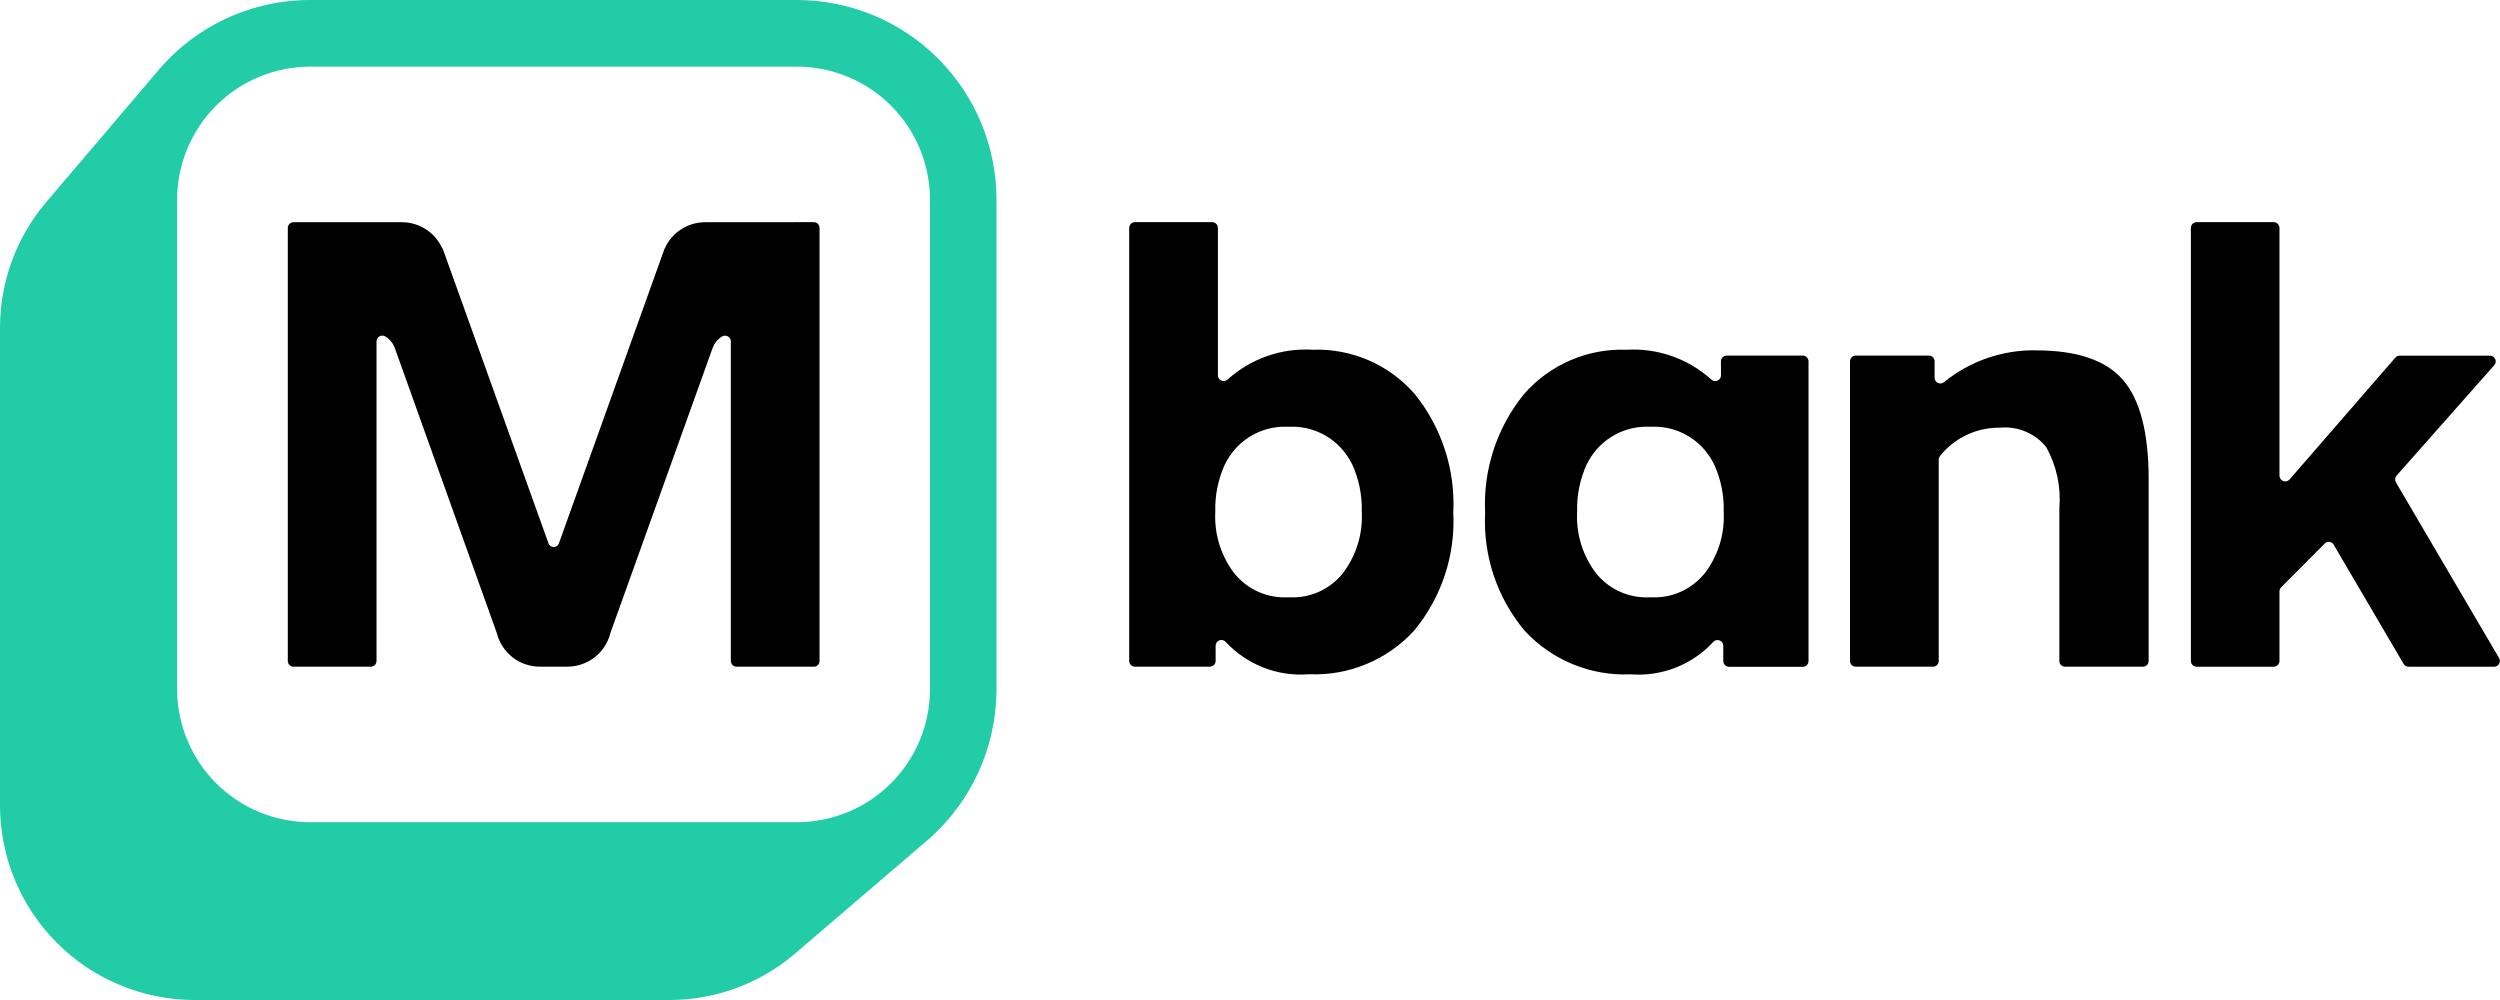 <svg width="100" height="40" viewBox="0 0 100 40" fill="none" xmlns="http://www.w3.org/2000/svg">
<path d="M95.865 19.022L99.773 14.605C99.801 14.572 99.82 14.532 99.826 14.489C99.832 14.446 99.826 14.402 99.808 14.362C99.79 14.322 99.761 14.288 99.725 14.264C99.689 14.24 99.647 14.227 99.603 14.226H95.988C95.955 14.225 95.923 14.232 95.894 14.245C95.864 14.258 95.838 14.278 95.816 14.302L91.579 19.182C91.548 19.215 91.508 19.239 91.463 19.249C91.419 19.26 91.372 19.257 91.329 19.241C91.286 19.225 91.249 19.196 91.222 19.159C91.196 19.122 91.181 19.077 91.179 19.032V9.117C91.179 9.057 91.156 8.999 91.113 8.955C91.071 8.912 91.014 8.887 90.953 8.886H87.865C87.804 8.886 87.746 8.911 87.702 8.954C87.659 8.997 87.635 9.056 87.635 9.117V26.438C87.635 26.499 87.659 26.558 87.702 26.601C87.746 26.644 87.804 26.669 87.865 26.669H90.953C91.014 26.667 91.071 26.642 91.113 26.599C91.156 26.556 91.179 26.498 91.179 26.438V23.652C91.179 23.622 91.185 23.593 91.197 23.565C91.208 23.537 91.225 23.512 91.246 23.491L92.99 21.741C93.015 21.716 93.044 21.698 93.077 21.686C93.11 21.675 93.145 21.672 93.18 21.676C93.214 21.68 93.247 21.693 93.276 21.712C93.305 21.731 93.329 21.757 93.346 21.787L96.144 26.556C96.164 26.59 96.193 26.618 96.227 26.638C96.261 26.657 96.3 26.668 96.339 26.669H99.768C99.808 26.668 99.847 26.657 99.881 26.636C99.916 26.616 99.944 26.587 99.964 26.552C99.984 26.517 99.994 26.478 99.994 26.438C99.994 26.398 99.984 26.359 99.964 26.324L95.835 19.292C95.811 19.25 95.801 19.201 95.806 19.153C95.811 19.105 95.831 19.06 95.862 19.024" fill="black"/>
<path d="M81.448 14.013C80.104 13.989 78.796 14.442 77.755 15.291C77.722 15.317 77.681 15.334 77.639 15.338C77.597 15.342 77.554 15.335 77.515 15.317C77.477 15.299 77.444 15.27 77.421 15.234C77.398 15.198 77.385 15.157 77.384 15.114V14.454C77.384 14.393 77.36 14.335 77.318 14.292C77.275 14.249 77.218 14.224 77.157 14.223H74.231C74.17 14.223 74.111 14.247 74.068 14.29C74.024 14.334 74 14.392 74 14.454V26.438C74 26.499 74.024 26.557 74.068 26.601C74.111 26.644 74.17 26.668 74.231 26.668H77.319C77.38 26.668 77.438 26.644 77.482 26.601C77.525 26.557 77.549 26.499 77.549 26.438V18.384C77.549 18.33 77.569 18.278 77.603 18.237C77.891 17.877 78.258 17.589 78.675 17.393C79.092 17.197 79.548 17.099 80.008 17.107C80.354 17.075 80.702 17.128 81.022 17.262C81.342 17.397 81.624 17.607 81.843 17.876C82.261 18.619 82.446 19.47 82.374 20.319V26.438C82.374 26.499 82.398 26.557 82.441 26.601C82.485 26.644 82.543 26.668 82.605 26.668H85.715C85.777 26.668 85.835 26.644 85.879 26.601C85.922 26.557 85.946 26.499 85.946 26.438V19.153C85.946 17.307 85.598 15.971 84.91 15.186C84.222 14.401 83.064 14.016 81.455 14.016" fill="black"/>
<path d="M68.84 15.021C68.838 15.065 68.824 15.107 68.799 15.143C68.774 15.18 68.74 15.208 68.699 15.225C68.659 15.242 68.615 15.247 68.571 15.24C68.528 15.233 68.488 15.213 68.455 15.184C67.997 14.77 67.46 14.45 66.877 14.245C66.294 14.04 65.675 13.953 65.058 13.99C64.287 13.962 63.52 14.107 62.812 14.413C62.103 14.719 61.472 15.179 60.964 15.759C59.876 17.095 59.321 18.786 59.405 20.507C59.318 22.224 59.882 23.91 60.985 25.229C61.522 25.81 62.179 26.267 62.91 26.568C63.642 26.87 64.43 27.008 65.221 26.973C65.834 27.021 66.45 26.93 67.023 26.706C67.596 26.482 68.111 26.131 68.528 25.68C68.559 25.645 68.599 25.621 68.644 25.609C68.689 25.598 68.736 25.6 68.779 25.616C68.823 25.632 68.861 25.66 68.888 25.698C68.915 25.735 68.93 25.78 68.931 25.826V26.441C68.931 26.502 68.956 26.561 68.999 26.604C69.042 26.648 69.101 26.672 69.162 26.672H72.11C72.171 26.672 72.23 26.648 72.273 26.604C72.316 26.561 72.341 26.502 72.341 26.441V14.454C72.341 14.392 72.316 14.334 72.273 14.29C72.23 14.247 72.171 14.223 72.11 14.223H69.068C69.006 14.223 68.948 14.247 68.904 14.29C68.861 14.334 68.837 14.392 68.837 14.454L68.84 15.021ZM68.16 22.967L68.143 22.985C67.886 23.287 67.564 23.526 67.2 23.683C66.836 23.841 66.441 23.912 66.045 23.892H65.986C65.59 23.912 65.195 23.841 64.831 23.683C64.468 23.526 64.145 23.287 63.888 22.985L63.871 22.967C63.316 22.256 63.036 21.369 63.085 20.468C63.067 19.822 63.196 19.179 63.461 18.59L63.488 18.538C63.592 18.333 63.721 18.141 63.873 17.968C64.132 17.674 64.454 17.44 64.814 17.285C65.175 17.129 65.565 17.055 65.958 17.069H66.076C66.468 17.055 66.859 17.129 67.219 17.285C67.58 17.44 67.901 17.674 68.161 17.968C68.312 18.142 68.441 18.333 68.545 18.538L68.572 18.59C68.838 19.179 68.967 19.822 68.948 20.468C68.997 21.369 68.718 22.256 68.162 22.967" fill="black"/>
<path d="M52.498 13.989C51.881 13.953 51.263 14.039 50.679 14.245C50.096 14.45 49.559 14.769 49.101 15.184C49.068 15.213 49.028 15.232 48.985 15.239C48.942 15.247 48.897 15.241 48.857 15.224C48.817 15.207 48.782 15.179 48.757 15.143C48.732 15.107 48.718 15.064 48.716 15.021V9.116C48.716 9.055 48.692 8.996 48.649 8.953C48.606 8.91 48.547 8.885 48.486 8.885H45.399C45.337 8.885 45.279 8.91 45.236 8.953C45.192 8.996 45.168 9.055 45.168 9.116V26.437C45.168 26.498 45.192 26.557 45.236 26.6C45.279 26.643 45.337 26.668 45.399 26.668H48.394C48.455 26.668 48.514 26.643 48.557 26.6C48.601 26.557 48.625 26.498 48.625 26.437V25.821C48.627 25.775 48.642 25.731 48.669 25.694C48.696 25.656 48.734 25.628 48.777 25.612C48.821 25.597 48.868 25.594 48.912 25.606C48.957 25.617 48.997 25.642 49.028 25.676C49.45 26.13 49.969 26.482 50.547 26.706C51.124 26.93 51.745 27.02 52.363 26.969C53.148 27.003 53.931 26.865 54.656 26.563C55.382 26.262 56.033 25.806 56.563 25.226C57.659 23.904 58.219 22.218 58.132 20.503C58.217 18.784 57.666 17.094 56.584 15.755C56.078 15.175 55.449 14.716 54.743 14.41C54.036 14.105 53.271 13.961 52.502 13.99M53.686 22.967L53.669 22.985C53.413 23.287 53.09 23.526 52.727 23.684C52.363 23.841 51.968 23.912 51.572 23.892H51.513C51.117 23.912 50.722 23.841 50.358 23.684C49.994 23.526 49.671 23.287 49.415 22.985L49.398 22.967C48.842 22.256 48.563 21.369 48.612 20.468C48.593 19.822 48.722 19.18 48.988 18.59L49.015 18.538C49.119 18.333 49.248 18.142 49.4 17.968C49.659 17.674 49.98 17.44 50.341 17.285C50.701 17.129 51.092 17.056 51.484 17.069H51.599C51.991 17.056 52.382 17.129 52.742 17.285C53.102 17.44 53.424 17.674 53.683 17.968C53.835 18.142 53.964 18.333 54.068 18.538L54.095 18.59C54.361 19.18 54.489 19.822 54.471 20.468C54.52 21.369 54.241 22.256 53.685 22.967" fill="black"/>
<path d="M31.885 2.61621e-07H12.401C11.222 -0 10.057 0.262 8.992 0.767C7.927 1.273 6.988 2.009 6.243 2.923C6.228 2.94 6.213 2.957 6.198 2.975L6.154 3.024L6.11 3.077C6.095 3.095 6.08 3.112 6.065 3.128C6.051 3.145 6.035 3.163 6.022 3.181L5.977 3.231L5.932 3.283L5.888 3.335L5.846 3.388C5.832 3.406 5.816 3.423 5.802 3.441L5.758 3.492L5.713 3.545C5.699 3.562 5.684 3.579 5.669 3.597L5.625 3.649L5.581 3.701L5.536 3.753C5.522 3.771 5.506 3.788 5.492 3.805L5.448 3.857L5.403 3.909L5.359 3.962L5.315 4.014C5.3 4.031 5.285 4.048 5.271 4.065L5.226 4.118L5.182 4.17L5.138 4.222L5.093 4.274C5.078 4.292 5.063 4.308 5.049 4.326L5 4.378C4.985 4.395 4.97 4.412 4.956 4.43L4.912 4.482L4.867 4.535L4.823 4.586L4.778 4.638C4.764 4.656 4.748 4.673 4.735 4.691C4.721 4.708 4.705 4.725 4.69 4.742L4.645 4.795L4.604 4.846L4.559 4.898C4.545 4.915 4.529 4.932 4.515 4.95L4.471 5L4.426 5.052L4.385 5.107L4.34 5.159C4.325 5.177 4.31 5.194 4.296 5.212L4.252 5.264C4.237 5.281 4.222 5.298 4.208 5.315L4.163 5.368L4.118 5.42L4.075 5.472L4.03 5.524C4.015 5.542 4 5.558 3.986 5.576L3.942 5.628C3.927 5.645 3.912 5.662 3.897 5.68L3.853 5.732L3.808 5.785C3.794 5.802 3.778 5.818 3.765 5.836L3.72 5.888C3.705 5.906 3.69 5.923 3.676 5.941L3.632 5.993C3.617 6.01 3.602 6.027 3.587 6.045L3.538 6.097L3.494 6.149C3.479 6.166 3.464 6.183 3.45 6.201L3.405 6.253L3.363 6.308L3.319 6.36C3.305 6.377 3.289 6.394 3.275 6.412C3.26 6.429 3.245 6.446 3.231 6.464L3.186 6.516C3.172 6.533 3.156 6.55 3.142 6.568L3.098 6.615L3.053 6.668L3.009 6.719L2.965 6.772C2.95 6.789 2.935 6.806 2.921 6.824L2.876 6.876C2.862 6.893 2.846 6.91 2.832 6.928L2.788 6.98L2.743 7.032C2.728 7.049 2.713 7.066 2.699 7.084L2.655 7.136L2.61 7.188L2.566 7.241C2.552 7.258 2.536 7.275 2.522 7.292C2.507 7.31 2.492 7.327 2.478 7.345L2.433 7.397L2.388 7.448L2.345 7.501L2.3 7.553L2.256 7.605C2.242 7.622 2.226 7.639 2.212 7.657C2.197 7.675 2.182 7.692 2.168 7.709L2.123 7.762C2.108 7.778 2.093 7.795 2.078 7.813L2.035 7.865L1.99 7.918C1.975 7.935 1.96 7.952 1.946 7.97C1.932 7.988 1.916 8.004 1.902 8.022C1.887 8.039 1.872 8.056 1.858 8.074L1.813 8.126C0.638 9.53 -0.004 11.304 1.5386e-05 13.135V32.199C-0.004 34.263 0.813 36.245 2.27 37.708C3.726 39.171 5.705 39.995 7.769 40H26.769C28.595 40.002 30.361 39.357 31.757 38.181L31.809 38.136L31.861 38.092L31.913 38.047L31.965 38.002C31.982 37.989 31.999 37.973 32.017 37.959L32.069 37.914L32.121 37.869L32.172 37.825L32.224 37.781L32.276 37.736L32.328 37.692L32.381 37.648L32.432 37.603L32.485 37.559C32.502 37.545 32.519 37.529 32.536 37.515L32.589 37.47L32.64 37.425L32.692 37.381L32.744 37.336C32.762 37.322 32.779 37.307 32.795 37.292L32.848 37.248L32.899 37.203L32.952 37.158L33.004 37.114L33.055 37.07L33.107 37.025L33.159 36.981L33.211 36.936L33.263 36.892L33.315 36.848L33.367 36.803L33.419 36.758L33.471 36.714L33.522 36.67L33.575 36.625L33.626 36.581L33.678 36.536L33.73 36.492C33.748 36.478 33.765 36.462 33.782 36.448L33.834 36.403L33.885 36.358L33.938 36.314L33.989 36.269C34.007 36.255 34.024 36.24 34.042 36.225L34.093 36.181L34.145 36.136L34.197 36.092L34.249 36.047C34.267 36.033 34.283 36.018 34.301 36.003L34.353 35.959L34.405 35.914L34.456 35.869L34.508 35.825C34.526 35.811 34.543 35.795 34.56 35.781L34.615 35.735L34.667 35.691L34.719 35.646L34.771 35.602L34.823 35.558L34.875 35.513L34.927 35.468L34.978 35.424L35.031 35.38L35.082 35.335L35.135 35.291L35.186 35.246L35.238 35.202C35.255 35.188 35.272 35.172 35.29 35.158L35.342 35.113L35.394 35.069L35.445 35.024L35.498 34.979C35.515 34.965 35.532 34.95 35.549 34.935L35.602 34.891L35.653 34.846L35.705 34.801L35.757 34.757C35.775 34.743 35.791 34.728 35.809 34.713L35.861 34.669L35.913 34.624L35.965 34.579L36.016 34.535L36.069 34.491L36.12 34.446L36.172 34.401L36.225 34.357L36.276 34.313L36.328 34.269L36.38 34.224L36.432 34.179L36.484 34.135L36.535 34.091L36.588 34.046L36.639 34.002L36.692 33.957L36.743 33.912L36.795 33.868L36.847 33.824L36.899 33.779L36.951 33.735C37.862 32.983 38.595 32.039 39.098 30.971C39.601 29.902 39.861 28.736 39.86 27.555V8C39.862 6.951 39.657 5.912 39.257 4.942C38.857 3.972 38.27 3.091 37.529 2.348C36.789 1.605 35.909 1.015 34.941 0.613C33.972 0.21 32.934 0.002 31.885 2.61621e-07M37.2 27.555C37.201 28.255 37.065 28.947 36.798 29.593C36.532 30.24 36.141 30.827 35.647 31.323C35.154 31.818 34.568 32.211 33.922 32.48C33.277 32.748 32.584 32.887 31.885 32.889H12.4C11.701 32.887 11.009 32.748 10.363 32.48C9.718 32.211 9.132 31.818 8.638 31.323C8.145 30.827 7.754 30.24 7.487 29.593C7.221 28.947 7.084 28.255 7.085 27.555V8C7.083 6.588 7.641 5.233 8.638 4.232C9.635 3.232 10.988 2.669 12.4 2.666H31.885C33.297 2.669 34.651 3.232 35.647 4.232C36.644 5.233 37.203 6.588 37.2 8V27.555Z" fill="#21CCA7"/>
<path d="M29.232 8.889H28.202C27.859 8.889 27.524 8.99 27.237 9.177C26.95 9.365 26.724 9.632 26.586 9.945L26.581 9.949L26.557 10.016C26.544 10.049 26.532 10.083 26.521 10.117L22.357 21.732C22.342 21.776 22.314 21.814 22.277 21.841C22.239 21.868 22.194 21.883 22.148 21.883C22.102 21.883 22.057 21.868 22.019 21.841C21.982 21.814 21.953 21.776 21.939 21.732L17.71 9.949L17.693 9.941C17.555 9.629 17.329 9.363 17.043 9.176C16.757 8.99 16.423 8.89 16.082 8.889H11.742C11.712 8.889 11.682 8.895 11.654 8.906C11.626 8.918 11.601 8.935 11.579 8.956C11.558 8.978 11.541 9.003 11.529 9.031C11.518 9.059 11.512 9.089 11.512 9.119V26.437C11.512 26.467 11.518 26.497 11.529 26.525C11.541 26.553 11.558 26.579 11.579 26.6C11.601 26.622 11.626 26.639 11.654 26.65C11.682 26.662 11.712 26.668 11.742 26.668H14.83C14.891 26.668 14.95 26.643 14.993 26.6C15.037 26.557 15.061 26.498 15.061 26.437V13.651C15.062 13.611 15.073 13.572 15.093 13.537C15.113 13.503 15.142 13.474 15.177 13.454C15.212 13.434 15.251 13.424 15.291 13.424C15.331 13.424 15.371 13.434 15.406 13.454C15.583 13.559 15.719 13.722 15.79 13.915L19.867 25.307L19.872 25.326C19.969 25.708 20.19 26.048 20.501 26.291C20.812 26.534 21.195 26.666 21.589 26.666H22.698C23.092 26.666 23.476 26.534 23.787 26.291C24.098 26.048 24.319 25.708 24.415 25.326C24.416 25.32 24.418 25.314 24.42 25.308L28.497 13.94C28.501 13.934 28.505 13.928 28.507 13.922C28.576 13.727 28.711 13.562 28.888 13.456C28.923 13.436 28.962 13.426 29.002 13.426C29.042 13.426 29.082 13.436 29.116 13.456C29.151 13.476 29.18 13.504 29.201 13.539C29.221 13.573 29.233 13.612 29.233 13.652V26.437C29.233 26.498 29.258 26.557 29.301 26.6C29.344 26.643 29.403 26.668 29.464 26.668H32.552C32.613 26.668 32.672 26.643 32.715 26.6C32.758 26.557 32.782 26.498 32.782 26.437V9.117C32.782 9.056 32.758 8.997 32.715 8.954C32.672 8.911 32.613 8.886 32.552 8.886L29.232 8.889Z" fill="black"/>
</svg>
